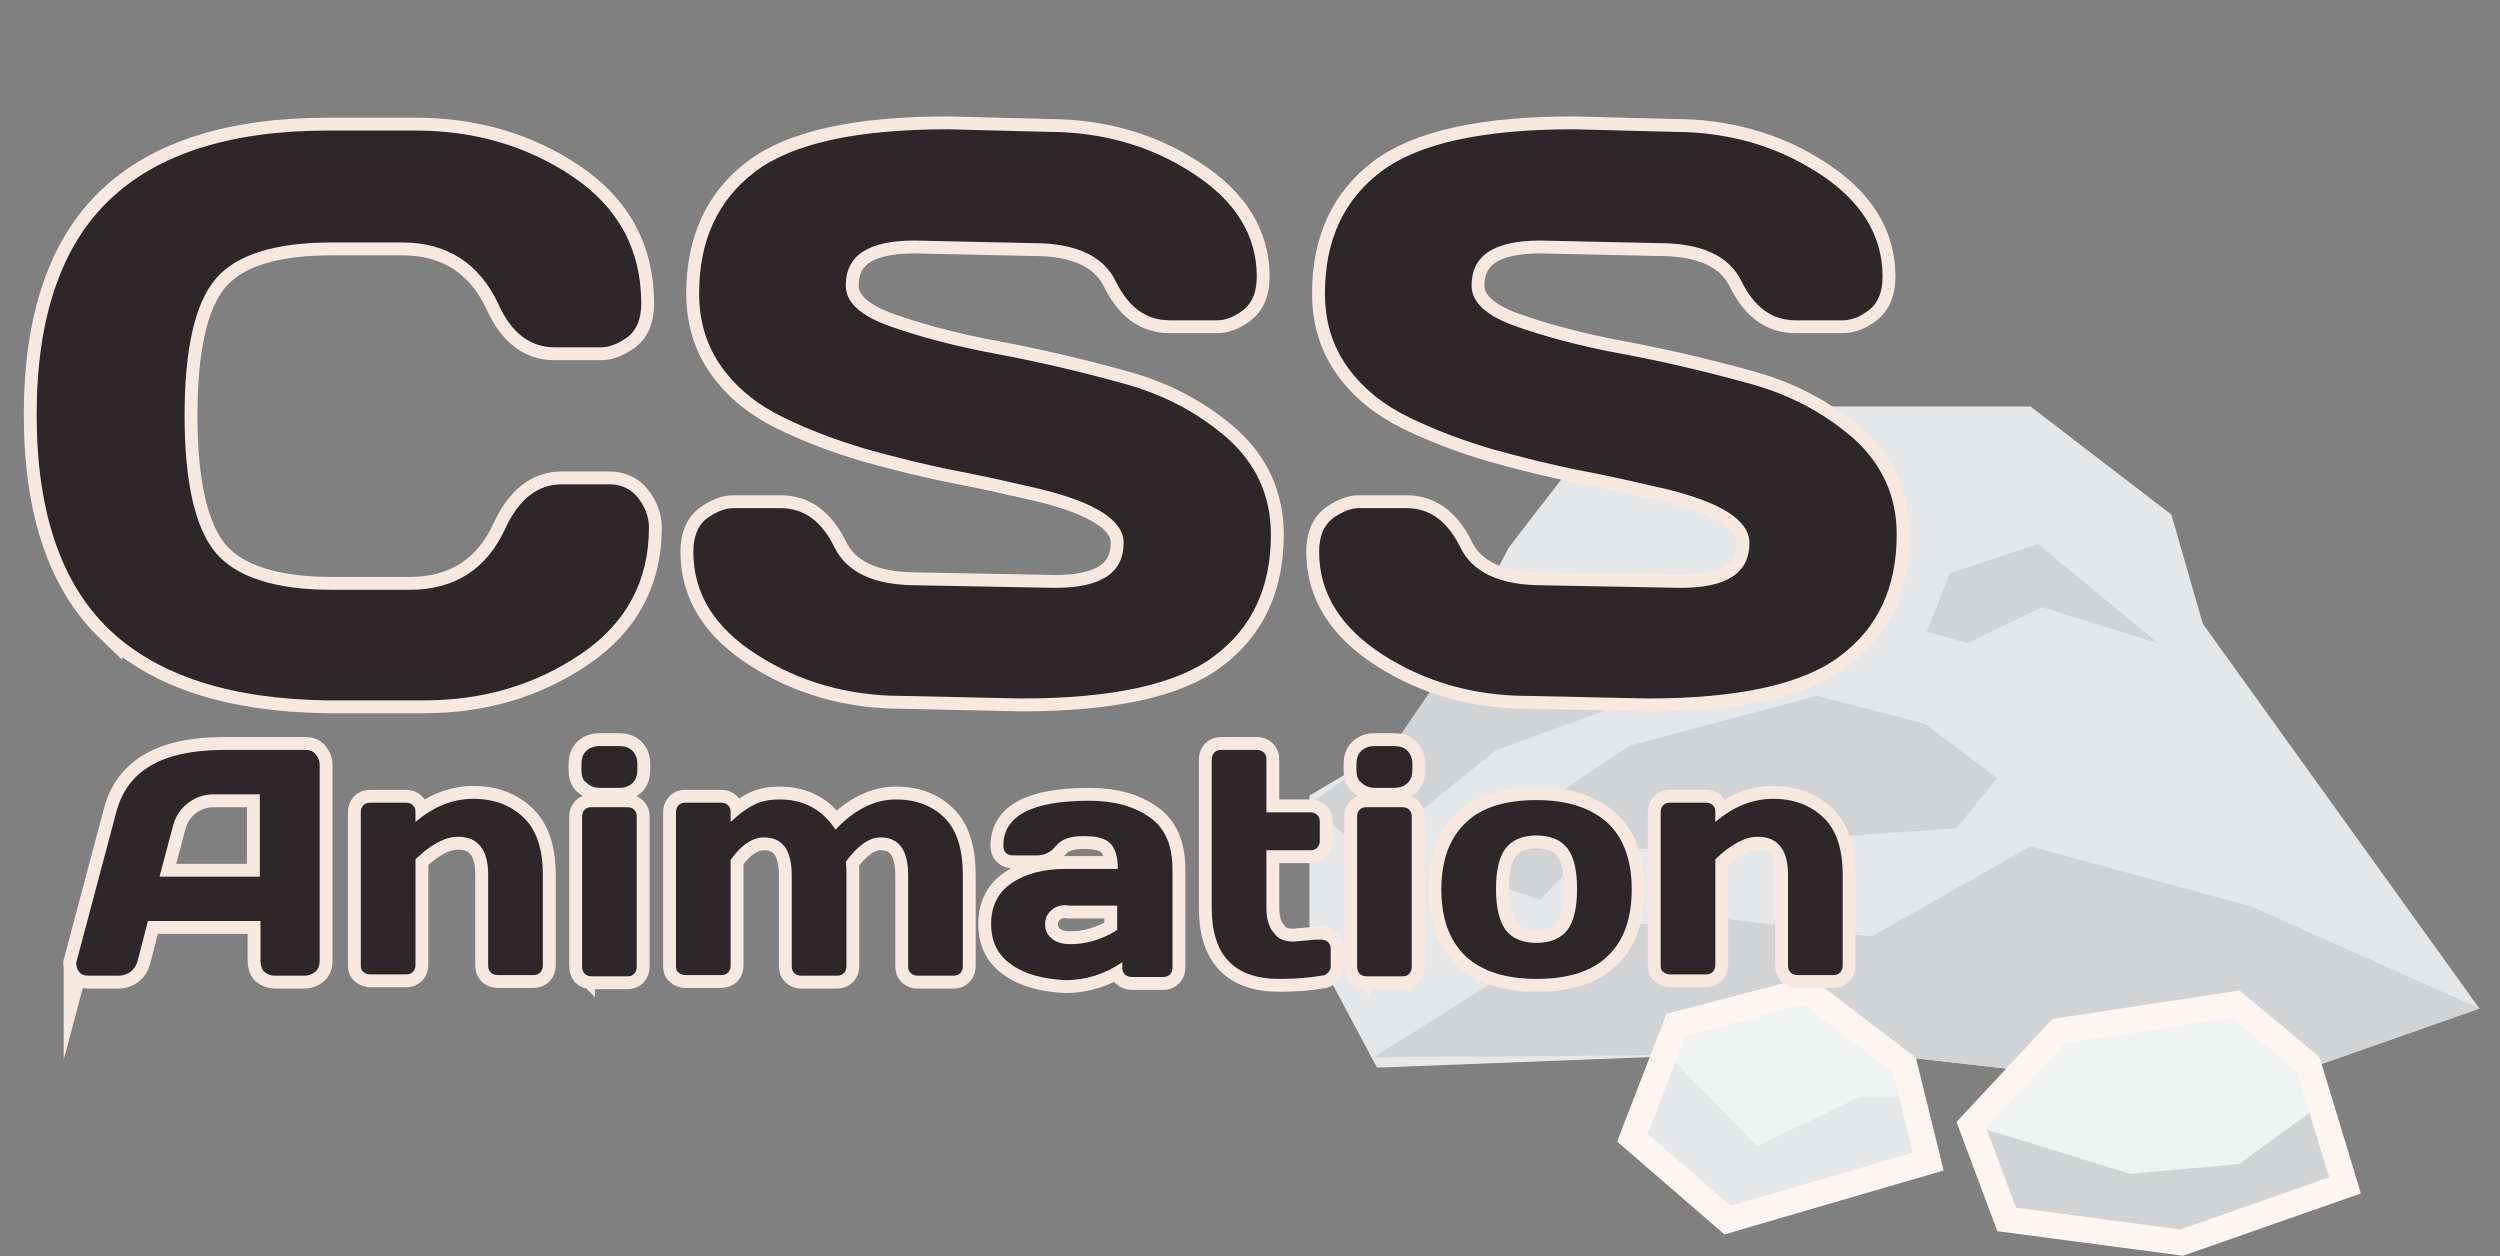 <svg xmlns="http://www.w3.org/2000/svg" class="logo" viewBox="0 0 388.7 195.3"><rect x="0" y="0" width="388.7" height="195.3" fill="#808080" stroke="none"/><g class="large-rock"><path fill="#E6E7E8" d="M251.5 63.2h64.2L337.6 80l4.9 17 43 59.8-38.1 13.4-61.3-7-72 2.8-10.5-19.7v-22.6l15.5-9.2 15.5-29.4z"/><path fill="#D1D3D4" d="M213.6 164.4l31.7-20 22.4-1.6 23.3 2.8 24.7-14 34.5 9.4 35.3 15.8-38.1 13.4-61.3-7-33.2.9zM227.2 100.4l22.2 1 6.3 6.8-23.2 8.5-20 16.2-8.9-7.9 13.1-9.2zM299.6 98.2l3.6-9.1 13.7-4.5 18.6 15.4-18-5.6-11.6 5.6zM253.5 115.9l29-7.7 16.7 4.3 11.3 8.5-6.3 7.8-21.1 1.4-18.3 2.3-17.6-.9-7.7 8.3-14.8-4.9z"/></g><g class="small-rock-1"><path fill="#F1F2F2" d="M306.5 175.2l13.6-14.6 27.5-4.3 11.3 9.5 5.7 18.7-25.4 9-27.2-3.6z"/><path fill="#D1D3D4" d="M306.5 174.9l24.7 7.6 16.9-1.5 12.7-9.2 3.8 12.5-25.4 8.9-27.2-3.6z"/><path fill="none" stroke="#fcf5f2" stroke-width="4" stroke-miterlimit="10" d="M306.5 174.9l13.6-14.6 27.5-4.2 11.3 9.4 5.7 18.8-25.4 8.9-27.2-3.6z"/></g><g class="small-rock-2"><path fill="#F1F2F2" d="M265.6 158l15.3-4 15.2 11.6 3.7 15-31.2 9.1-14.8-12.8 6.8-17.6z"/><path fill="#E6E7E8" d="M258.9 163.5l14.3 14.7 16-7.7h8.1l2.5 10.1-31.2 9.1-14.3-14.4z"/><path fill="none" stroke="#fcf5f2" stroke-width="4" stroke-miterlimit="10" d="M265.6 158l15.3-4 15.2 11.6 3.7 15-31.2 9.1-14.8-12.8 6.8-17.6z"/></g><g fill="none" stroke="#F7E9E0" stroke-width="4" stroke-miterlimit="10"><path d="M17 97.9C9.5 90.7 5.7 79.6 5.7 64.5c0-15.1 3.8-26.2 11.3-33.4 7.5-7.2 18.9-10.8 34-10.8h13.6c9.2 0 17.4 2.4 24.5 7.2 7.1 4.8 10.6 11.4 10.6 19.7 0 2.4-.7 4.1-2.1 5.2-1.4 1-2.8 1.6-4.1 1.6h-7.3c-3.7 0-6.7-2.2-8.7-6.7-3-6.4-8-9.6-15-9.6H51.6c-8.9 0-14.9 1.9-18.1 5.7-3.2 3.8-4.8 10.9-4.8 21.2 0 10.3 1.6 17.4 4.8 21.3 3.2 3.8 9.2 5.8 18.1 5.8h12.1c7 0 12-3.2 14.9-9.6 2.1-4.5 5-6.8 8.8-6.8h7.3c1.9 0 3.4.7 4.5 2.1 1.1 1.4 1.7 3 1.7 4.6 0 8.3-3.5 14.9-10.6 19.7-7.1 4.8-15.2 7.2-24.5 7.2H51c-15.1-.2-26.4-3.8-34-11zM107.8 85.8c0-2.4.7-4.1 2.1-5.2 1.4-1 2.8-1.6 4.1-1.6h7.3c3.7 0 6.4 2 8.4 6 1.9 4 6.2 6 12.9 6l21.4.4c7.2 0 10.7-2.3 10.7-7 0-3.5-4.4-6.3-13.1-8.4-3.9-.9-8.2-1.9-12.9-2.8-4.7-.9-9.4-2.1-14.1-3.4-4.7-1.4-8.9-3-12.8-4.9-3.9-1.9-7.1-4.4-9.5-7.7-2.4-3.3-3.6-7.1-3.6-11.6 0-8.2 2.9-14.5 8.7-18.9 5.8-4.4 15.8-6.6 30-6.6l15.5.4c8.3 0 15.9 2.1 22.5 6.4 6.7 4.3 10 9.7 10 16.1 0 2.4-.7 4.1-2.1 5.2-1.4 1.1-2.8 1.6-4.1 1.6h-7.3c-3.7 0-6.4-2-8.4-6-1.9-4-6.2-6-12.9-6l-18.4-.4c-7.2 0-10.7 2.3-10.7 7 0 2.6 2.3 4.7 6.8 6.3 4.5 1.6 10 3.1 16.5 4.3 6.4 1.2 12.9 2.7 19.4 4.5 6.5 1.7 12 4.6 16.6 8.6 4.5 4 6.8 9 6.8 15 0 8.2-2.9 14.5-8.8 18.9-5.8 4.4-15.8 6.6-30 6.6l-18.5-.4c-8.3 0-15.9-2.1-22.6-6.4-6.6-4.2-9.9-9.5-9.9-16zM205.1 85.8c0-2.4.7-4.1 2.1-5.2 1.4-1 2.8-1.6 4.1-1.6h7.3c3.7 0 6.4 2 8.4 6 1.9 4 6.2 6 12.9 6l21.4.4c7.2 0 10.7-2.3 10.7-7 0-3.5-4.4-6.3-13.1-8.4-3.9-.9-8.2-1.9-12.9-2.8-4.7-.9-9.4-2.1-14.1-3.4-4.7-1.4-8.9-3-12.8-4.9-3.9-1.9-7.1-4.4-9.5-7.7-2.4-3.3-3.6-7.1-3.6-11.6 0-8.2 2.9-14.5 8.7-18.9 5.8-4.4 15.8-6.6 30-6.6l15.5.4c8.3 0 15.9 2.1 22.5 6.4 6.7 4.3 10 9.7 10 16.1 0 2.4-.7 4.1-2.1 5.2-1.4 1.1-2.8 1.6-4.1 1.6h-7.3c-3.7 0-6.4-2-8.4-6-1.9-4-6.2-6-12.9-6l-18.4-.4c-7.2 0-10.7 2.3-10.7 7 0 2.6 2.3 4.7 6.8 6.3 4.5 1.6 10 3.1 16.5 4.3 6.4 1.2 12.9 2.7 19.4 4.5 6.5 1.7 12 4.6 16.6 8.6 4.5 4 6.8 9 6.8 15 0 8.2-2.9 14.5-8.8 18.9-5.8 4.4-15.8 6.6-30 6.6l-18.5-.4c-8.3 0-15.9-2.1-22.6-6.4-6.5-4.2-9.9-9.5-9.9-16zM11.9 149.5l6.2-23.3c1.7-6.4 7.1-9.5 16.3-9.6h13.2c.6 0 1.1.2 1.5.7s.6 1 .6 1.6v30.6c0 .6-.2 1.2-.7 1.6-.5.4-1 .6-1.6.6h-4.6c-.7 0-1.2-.2-1.7-.6-.4-.4-.6-1-.6-1.7v-6.2H23l-1.6 6.2c-.2.7-.5 1.2-1.1 1.7-.6.4-1.2.6-1.8.6h-4.8c-.6 0-1.1-.2-1.4-.6-.3-.4-.4-.7-.4-1-.1-.2-.1-.4 0-.6zm12.9-13.2h15.6v-12.8h-7c-1.6 0-2.9.4-4.1 1.3-1.2.9-2 2.1-2.4 3.6l-2.1 7.9zM56.1 150.2v-23.9c0-.4.1-.8.4-1.1.3-.3.6-.4 1.1-.4h5.5c.4 0 .8.1 1.1.4.3.3.4.6.4 1.1v1.5c2.8-2.4 5.8-3.6 9-3.6s5.8 1 7.8 2.9 3 4.9 3 8.9v14.1c0 .4-.1.8-.4 1.1s-.6.4-1.1.4h-5.5c-.4 0-.8-.1-1.1-.4-.3-.3-.4-.6-.4-1.1V136c0-3.9-1.6-5.9-4.7-5.9-2 0-4.2 1.2-6.6 3.5V150c0 .4-.1.8-.4 1.1-.3.3-.6.4-1.1.4h-5.5c-.4 0-.8-.1-1.1-.4-.2-.1-.4-.4-.4-.9zM90.4 119.7v-.8c0-.9.2-1.6.7-2.1s1.2-.8 2.1-.8h3c.9 0 1.6.2 2.1.7.5.5.8 1.2.8 2.1v.8c0 .9-.2 1.6-.7 2.1-.5.5-1.2.8-2.1.8h-3c-.9 0-1.6-.3-2.1-.8-.6-.4-.8-1.1-.8-2zm.1 30.5V127c0-.4.1-.8.4-1.1.3-.3.6-.4 1.1-.4h5.5c.4 0 .8.1 1.1.4.3.3.4.6.4 1.1v23.3c0 .4-.1.8-.4 1.1-.3.3-.6.4-1.1.4H92c-.4 0-.8-.1-1.1-.4-.3-.4-.4-.7-.4-1.2zM105.1 150.2v-23.9c0-.4.1-.8.4-1.1.3-.3.6-.4 1.1-.4h5.5c.4 0 .8.1 1.1.4.3.3.4.6.4 1.1v1.5c1.2-1.1 2.3-2 3.5-2.6 1.1-.6 2.5-.9 4.1-.9 3.8 0 6.7 1.6 8.7 4.7 3-3.2 6.2-4.7 9.4-4.7s5.7 1 7.6 2.9c1.9 1.9 2.8 4.9 2.8 8.9v14.1c0 .4-.1.8-.4 1.1-.3.3-.6.4-1.1.4h-5.5c-.4 0-.8-.1-1.1-.4-.3-.3-.4-.6-.4-1.1v-14.1c0-3.9-1.4-5.9-4.3-5.9-1.7 0-3.5 1.2-5.4 3.8.1.7.1 1.4.1 2.1v14.1c0 .4-.1.8-.4 1.1-.3.3-.6.4-1.1.4h-5.5c-.4 0-.8-.1-1.1-.4-.3-.3-.4-.6-.4-1.1v-14.1c0-3.9-1.4-5.9-4.3-5.9-1.8 0-3.6 1.2-5.2 3.5v16.4c0 .4-.1.8-.4 1.1-.3.3-.6.4-1.1.4h-5.5c-.4 0-.8-.1-1.1-.4-.3-.2-.4-.5-.4-1zM157.3 150c-2.2-1.5-3.2-3.6-3.2-6.4 0-2.7 1.1-4.9 3.2-6.3 2.2-1.5 5-2.2 8.4-2.2h8.1c0-1.9-.4-3.2-1.2-4-.8-.8-2.2-1.1-4.2-1.1s-3.4.5-4.2 1.5c-.8 1-1.8 1.5-3 1.5h-3.7c-.4 0-.8-.1-1.1-.4-.3-.3-.4-.6-.4-1.1 0-4.7 4.5-7 13.4-7 3.9 0 7 .9 9.4 2.6 2.4 1.7 3.5 4.4 3.5 8.1v15.2c0 .4-.1.8-.4 1.1-.3.3-.6.4-1.1.4H176c-.4 0-.8-.1-1.1-.4-.3-.3-.4-.6-.4-1.1v-.8c-2.6 1.8-5.6 2.8-8.9 2.8-3.4-.2-6.2-.9-8.3-2.4zm6.2-8.5c-.7.6-1 1.3-1 2.2 0 .9.3 1.6 1 2.2s1.7.9 2.9.9c2.5 0 4.9-.7 7.3-2.2v-3.8h-7.5c-1.1-.2-2 .1-2.7.7zM201.1 146.4l3.4-.3h.9c.4 0 .8.1 1.1.4.3.3.4.6.4 1.1v2.6c0 .4-.1.7-.4 1s-.6.5-1.1.5c-1.7.3-3.8.5-6.5.5-7 0-10.5-3.7-10.5-11v-23.1c0-.4.1-.8.4-1.1.3-.3.6-.4 1.1-.4h5.5c.4 0 .8.1 1.1.4.3.3.4.6.4 1.1v8.2h6.8c.4 0 .8.1 1.1.4s.4.6.4 1.1v2.9c0 .4-.1.8-.4 1.1s-.6.4-1.1.4h-6.8v9c0 1.7.4 3 1.2 3.9.6.9 1.7 1.3 3 1.3zM210.9 119.7v-.8c0-.9.2-1.6.7-2.1.5-.5 1.2-.8 2.1-.8h3c.9 0 1.6.2 2.1.7.5.5.8 1.2.8 2.1v.8c0 .9-.2 1.6-.7 2.1-.5.5-1.2.8-2.1.8h-3c-.9 0-1.6-.3-2.1-.8-.6-.4-.8-1.1-.8-2zm.1 30.5V127c0-.4.1-.8.4-1.1s.6-.4 1.1-.4h5.5c.4 0 .8.1 1.1.4.3.3.4.6.4 1.1v23.3c0 .4-.1.8-.4 1.1-.3.3-.6.4-1.1.4h-5.5c-.4 0-.8-.1-1.1-.4-.3-.4-.4-.7-.4-1.2zM227.9 148.7c-2.5-2.4-3.8-5.8-3.8-10.4s1.3-8 3.8-10.4 6.2-3.5 11-3.5 8.4 1.2 11 3.5c2.5 2.3 3.8 5.8 3.8 10.4s-1.3 8.1-3.8 10.4c-2.5 2.4-6.2 3.5-11 3.5s-8.5-1.2-11-3.5zm6.2-16.8c-1 1.3-1.5 3.4-1.5 6.3s.5 5 1.5 6.4c1 1.3 2.6 2 4.8 2s3.8-.7 4.8-2 1.5-3.5 1.5-6.4-.5-5-1.5-6.3-2.6-2-4.8-2-3.8.7-4.8 2zM258.2 150.2v-23.9c0-.4.1-.8.4-1.1.3-.3.6-.4 1.1-.4h5.5c.4 0 .8.1 1.1.4.3.3.4.6.4 1.1v1.5c2.8-2.4 5.8-3.6 9-3.6s5.8 1 7.8 2.9 3 4.9 3 8.9v14.1c0 .4-.1.8-.4 1.1s-.6.4-1.1.4h-5.5c-.4 0-.8-.1-1.1-.4-.3-.3-.4-.6-.4-1.1V136c0-3.9-1.6-5.9-4.7-5.9-2 0-4.2 1.2-6.6 3.5V150c0 .4-.1.8-.4 1.1s-.6.4-1.1.4h-5.5c-.4 0-.8-.1-1.1-.4-.2-.1-.4-.4-.4-.9z"/></g><g class="logo-group" fill="#2E2729"><path d="M17 97.9C9.5 90.7 5.7 79.6 5.7 64.5c0-15.1 3.8-26.2 11.3-33.4 7.5-7.2 18.9-10.8 34-10.8h13.6c9.2 0 17.4 2.4 24.5 7.2 7.1 4.8 10.6 11.4 10.6 19.7 0 2.4-.7 4.1-2.1 5.2-1.4 1-2.8 1.6-4.1 1.6h-7.3c-3.7 0-6.7-2.2-8.7-6.7-3-6.4-8-9.6-15-9.6H51.6c-8.9 0-14.9 1.9-18.1 5.7-3.2 3.8-4.8 10.9-4.8 21.2 0 10.3 1.6 17.4 4.8 21.3 3.2 3.8 9.2 5.8 18.1 5.8h12.1c7 0 12-3.2 14.9-9.6 2.1-4.5 5-6.8 8.8-6.8h7.3c1.9 0 3.4.7 4.5 2.1 1.1 1.4 1.7 3 1.7 4.6 0 8.3-3.5 14.9-10.6 19.7-7.1 4.8-15.2 7.2-24.5 7.2H51c-15.1-.2-26.4-3.8-34-11zM107.8 85.8c0-2.4.7-4.1 2.1-5.2 1.4-1 2.8-1.6 4.1-1.6h7.3c3.7 0 6.4 2 8.4 6 1.9 4 6.2 6 12.9 6l21.4.4c7.2 0 10.7-2.3 10.7-7 0-3.5-4.4-6.3-13.1-8.4-3.9-.9-8.2-1.9-12.9-2.8-4.7-.9-9.4-2.1-14.1-3.4-4.7-1.4-8.9-3-12.8-4.9-3.9-1.9-7.1-4.4-9.5-7.7-2.4-3.3-3.6-7.1-3.6-11.6 0-8.2 2.9-14.5 8.7-18.9 5.8-4.4 15.8-6.6 30-6.6l15.5.4c8.3 0 15.9 2.1 22.5 6.4 6.7 4.3 10 9.7 10 16.1 0 2.4-.7 4.1-2.1 5.2-1.4 1.1-2.8 1.6-4.1 1.6h-7.3c-3.7 0-6.4-2-8.4-6-1.9-4-6.2-6-12.9-6l-18.4-.4c-7.2 0-10.7 2.3-10.7 7 0 2.6 2.3 4.7 6.8 6.3 4.5 1.6 10 3.1 16.5 4.3 6.4 1.2 12.9 2.7 19.4 4.5 6.5 1.7 12 4.6 16.6 8.6 4.5 4 6.8 9 6.8 15 0 8.2-2.9 14.5-8.8 18.9-5.8 4.4-15.8 6.6-30 6.6l-18.5-.4c-8.3 0-15.9-2.1-22.6-6.4-6.6-4.2-9.9-9.5-9.9-16zM205.1 85.8c0-2.4.7-4.1 2.1-5.2 1.4-1 2.8-1.6 4.1-1.6h7.3c3.7 0 6.4 2 8.4 6 1.9 4 6.2 6 12.9 6l21.4.4c7.2 0 10.7-2.3 10.7-7 0-3.5-4.4-6.3-13.1-8.4-3.9-.9-8.2-1.9-12.9-2.8-4.7-.9-9.4-2.1-14.1-3.4-4.7-1.4-8.9-3-12.8-4.9-3.9-1.9-7.1-4.4-9.5-7.7-2.4-3.3-3.6-7.1-3.6-11.6 0-8.2 2.9-14.5 8.7-18.9 5.8-4.4 15.8-6.6 30-6.6l15.5.4c8.3 0 15.9 2.1 22.5 6.4 6.7 4.3 10 9.7 10 16.1 0 2.4-.7 4.1-2.1 5.2-1.4 1.1-2.8 1.6-4.1 1.6h-7.3c-3.7 0-6.4-2-8.4-6-1.9-4-6.2-6-12.9-6l-18.4-.4c-7.2 0-10.7 2.3-10.7 7 0 2.6 2.3 4.7 6.8 6.3 4.5 1.6 10 3.1 16.5 4.3 6.4 1.2 12.9 2.7 19.4 4.5 6.5 1.7 12 4.6 16.6 8.6 4.5 4 6.8 9 6.8 15 0 8.2-2.9 14.5-8.8 18.9-5.8 4.4-15.8 6.6-30 6.6l-18.5-.4c-8.3 0-15.9-2.1-22.6-6.4-6.5-4.2-9.9-9.5-9.9-16zM11.9 149.5l6.2-23.3c1.7-6.4 7.1-9.5 16.3-9.6h13.2c.6 0 1.1.2 1.5.7s.6 1 .6 1.6v30.6c0 .6-.2 1.2-.7 1.6-.5.4-1 .6-1.6.6h-4.6c-.7 0-1.2-.2-1.7-.6-.4-.4-.6-1-.6-1.7v-6.2H23l-1.6 6.2c-.2.7-.5 1.2-1.1 1.7-.6.4-1.2.6-1.8.6h-4.8c-.6 0-1.1-.2-1.4-.6-.3-.4-.4-.7-.4-1-.1-.2-.1-.4 0-.6zm12.9-13.2h15.6v-12.8h-7c-1.6 0-2.9.4-4.1 1.3-1.2.9-2 2.1-2.4 3.6l-2.1 7.9zM56.1 150.2v-23.9c0-.4.1-.8.4-1.1.3-.3.6-.4 1.1-.4h5.5c.4 0 .8.1 1.1.4.3.3.4.6.4 1.1v1.5c2.8-2.4 5.8-3.6 9-3.6s5.8 1 7.8 2.9 3 4.9 3 8.9v14.1c0 .4-.1.8-.4 1.1s-.6.4-1.1.4h-5.5c-.4 0-.8-.1-1.1-.4-.3-.3-.4-.6-.4-1.1V136c0-3.9-1.6-5.9-4.7-5.9-2 0-4.2 1.2-6.6 3.5V150c0 .4-.1.8-.4 1.1-.3.3-.6.4-1.1.4h-5.5c-.4 0-.8-.1-1.1-.4-.2-.1-.4-.4-.4-.9zM90.4 119.7v-.8c0-.9.2-1.6.7-2.1s1.2-.8 2.1-.8h3c.9 0 1.6.2 2.1.7.5.5.8 1.2.8 2.1v.8c0 .9-.2 1.6-.7 2.1-.5.5-1.2.8-2.1.8h-3c-.9 0-1.6-.3-2.1-.8-.6-.4-.8-1.1-.8-2zm.1 30.5V127c0-.4.1-.8.4-1.1.3-.3.6-.4 1.1-.4h5.5c.4 0 .8.1 1.1.4.3.3.4.6.4 1.1v23.3c0 .4-.1.8-.4 1.1-.3.3-.6.4-1.1.4H92c-.4 0-.8-.1-1.1-.4-.3-.4-.4-.7-.4-1.2zM105.1 150.2v-23.9c0-.4.1-.8.4-1.1.3-.3.6-.4 1.1-.4h5.5c.4 0 .8.1 1.1.4.3.3.4.6.4 1.1v1.5c1.2-1.1 2.3-2 3.5-2.6 1.1-.6 2.5-.9 4.1-.9 3.8 0 6.7 1.6 8.7 4.7 3-3.2 6.2-4.7 9.4-4.7s5.7 1 7.6 2.9c1.9 1.9 2.8 4.9 2.8 8.9v14.1c0 .4-.1.8-.4 1.1-.3.3-.6.4-1.1.4h-5.5c-.4 0-.8-.1-1.1-.4-.3-.3-.4-.6-.4-1.1v-14.1c0-3.9-1.4-5.9-4.3-5.9-1.7 0-3.5 1.2-5.4 3.8.1.7.1 1.4.1 2.1v14.1c0 .4-.1.8-.4 1.1-.3.3-.6.4-1.1.4h-5.5c-.4 0-.8-.1-1.1-.4-.3-.3-.4-.6-.4-1.1v-14.1c0-3.9-1.4-5.9-4.3-5.9-1.8 0-3.6 1.2-5.2 3.5v16.4c0 .4-.1.8-.4 1.1-.3.3-.6.4-1.1.4h-5.5c-.4 0-.8-.1-1.1-.4-.3-.2-.4-.5-.4-1zM157.3 150c-2.2-1.5-3.2-3.6-3.2-6.4 0-2.7 1.1-4.9 3.2-6.3 2.2-1.5 5-2.2 8.4-2.2h8.1c0-1.9-.4-3.2-1.2-4-.8-.8-2.2-1.1-4.2-1.1s-3.4.5-4.2 1.5c-.8 1-1.8 1.5-3 1.5h-3.7c-.4 0-.8-.1-1.1-.4-.3-.3-.4-.6-.4-1.1 0-4.7 4.5-7 13.4-7 3.9 0 7 .9 9.4 2.6 2.4 1.7 3.5 4.4 3.5 8.1v15.2c0 .4-.1.8-.4 1.1-.3.3-.6.4-1.1.4H176c-.4 0-.8-.1-1.1-.4-.3-.3-.4-.6-.4-1.1v-.8c-2.6 1.8-5.6 2.8-8.9 2.8-3.4-.2-6.2-.9-8.3-2.4zm6.2-8.5c-.7.6-1 1.3-1 2.2 0 .9.3 1.6 1 2.2s1.7.9 2.9.9c2.5 0 4.9-.7 7.3-2.2v-3.8h-7.5c-1.1-.2-2 .1-2.7.7zM201.1 146.4l3.4-.3h.9c.4 0 .8.1 1.1.4.3.3.4.6.4 1.1v2.6c0 .4-.1.7-.4 1s-.6.5-1.1.5c-1.7.3-3.8.5-6.5.5-7 0-10.5-3.7-10.5-11v-23.1c0-.4.1-.8.4-1.1.3-.3.6-.4 1.1-.4h5.5c.4 0 .8.1 1.1.4.3.3.4.6.4 1.1v8.2h6.8c.4 0 .8.1 1.1.4s.4.6.4 1.1v2.9c0 .4-.1.8-.4 1.1s-.6.4-1.1.4h-6.8v9c0 1.7.4 3 1.2 3.9.6.9 1.7 1.3 3 1.3zM210.9 119.7v-.8c0-.9.2-1.6.7-2.1.5-.5 1.2-.8 2.1-.8h3c.9 0 1.6.2 2.1.7.5.5.8 1.2.8 2.1v.8c0 .9-.2 1.6-.7 2.1-.5.5-1.2.8-2.1.8h-3c-.9 0-1.6-.3-2.1-.8-.6-.4-.8-1.1-.8-2zm.1 30.5V127c0-.4.1-.8.4-1.1s.6-.4 1.1-.4h5.5c.4 0 .8.1 1.1.4.3.3.4.6.4 1.1v23.3c0 .4-.1.8-.4 1.1-.3.3-.6.4-1.1.4h-5.5c-.4 0-.8-.1-1.1-.4-.3-.4-.4-.7-.4-1.2zM227.9 148.7c-2.5-2.4-3.8-5.8-3.8-10.4s1.3-8 3.8-10.4 6.2-3.5 11-3.5 8.4 1.2 11 3.5c2.5 2.3 3.8 5.8 3.8 10.4s-1.3 8.1-3.8 10.4c-2.5 2.4-6.2 3.5-11 3.5s-8.5-1.2-11-3.5zm6.2-16.8c-1 1.3-1.5 3.4-1.5 6.3s.5 5 1.5 6.4c1 1.3 2.6 2 4.8 2s3.8-.7 4.8-2 1.5-3.5 1.5-6.4-.5-5-1.5-6.3-2.6-2-4.8-2-3.8.7-4.8 2zM258.2 150.2v-23.9c0-.4.1-.8.4-1.1.3-.3.6-.4 1.1-.4h5.5c.4 0 .8.1 1.1.4.3.3.4.6.4 1.1v1.5c2.8-2.4 5.8-3.6 9-3.6s5.8 1 7.8 2.9 3 4.9 3 8.9v14.1c0 .4-.1.8-.4 1.1s-.6.4-1.1.4h-5.5c-.4 0-.8-.1-1.1-.4-.3-.3-.4-.6-.4-1.1V136c0-3.9-1.6-5.9-4.7-5.9-2 0-4.2 1.2-6.6 3.5V150c0 .4-.1.8-.4 1.1s-.6.4-1.1.4h-5.5c-.4 0-.8-.1-1.1-.4-.2-.1-.4-.4-.4-.9z"/></g></svg>